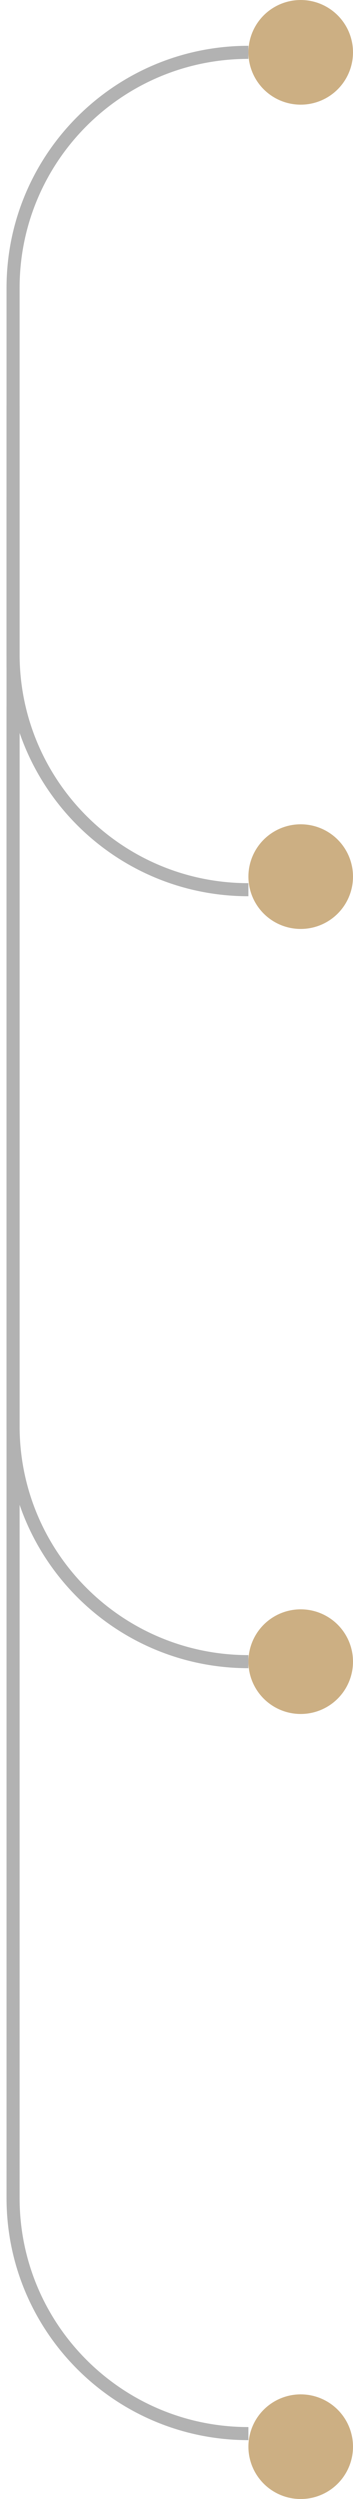 <svg width="27" height="191" viewBox="0 0 27 191" fill="none" xmlns="http://www.w3.org/2000/svg">
<circle r="4" transform="matrix(-1 0 0 1 23 67)" fill="#CCAF83"/>
<circle r="4" transform="matrix(-1 0 0 1 23 127)" fill="#CCAF83"/>
<path d="M1 38V50C1 59.941 9.059 68 19 68V68" stroke="#B2B2B2"/>
<path d="M1 31V109C1 118.941 9.059 127 19 127V127" stroke="#B2B2B2"/>
<path d="M1 51V22C1 12.059 9.059 4 19 4V4" stroke="#B2B2B2"/>
<path d="M1 54V168C1 177.941 9.059 186 19 186V186" stroke="#B2B2B2"/>
<circle r="4" transform="matrix(-1 0 0 1 23 4)" fill="#CCAF83"/>
<circle r="4" transform="matrix(-1 0 0 1 23 187)" fill="#CCAF83"/>
</svg>
